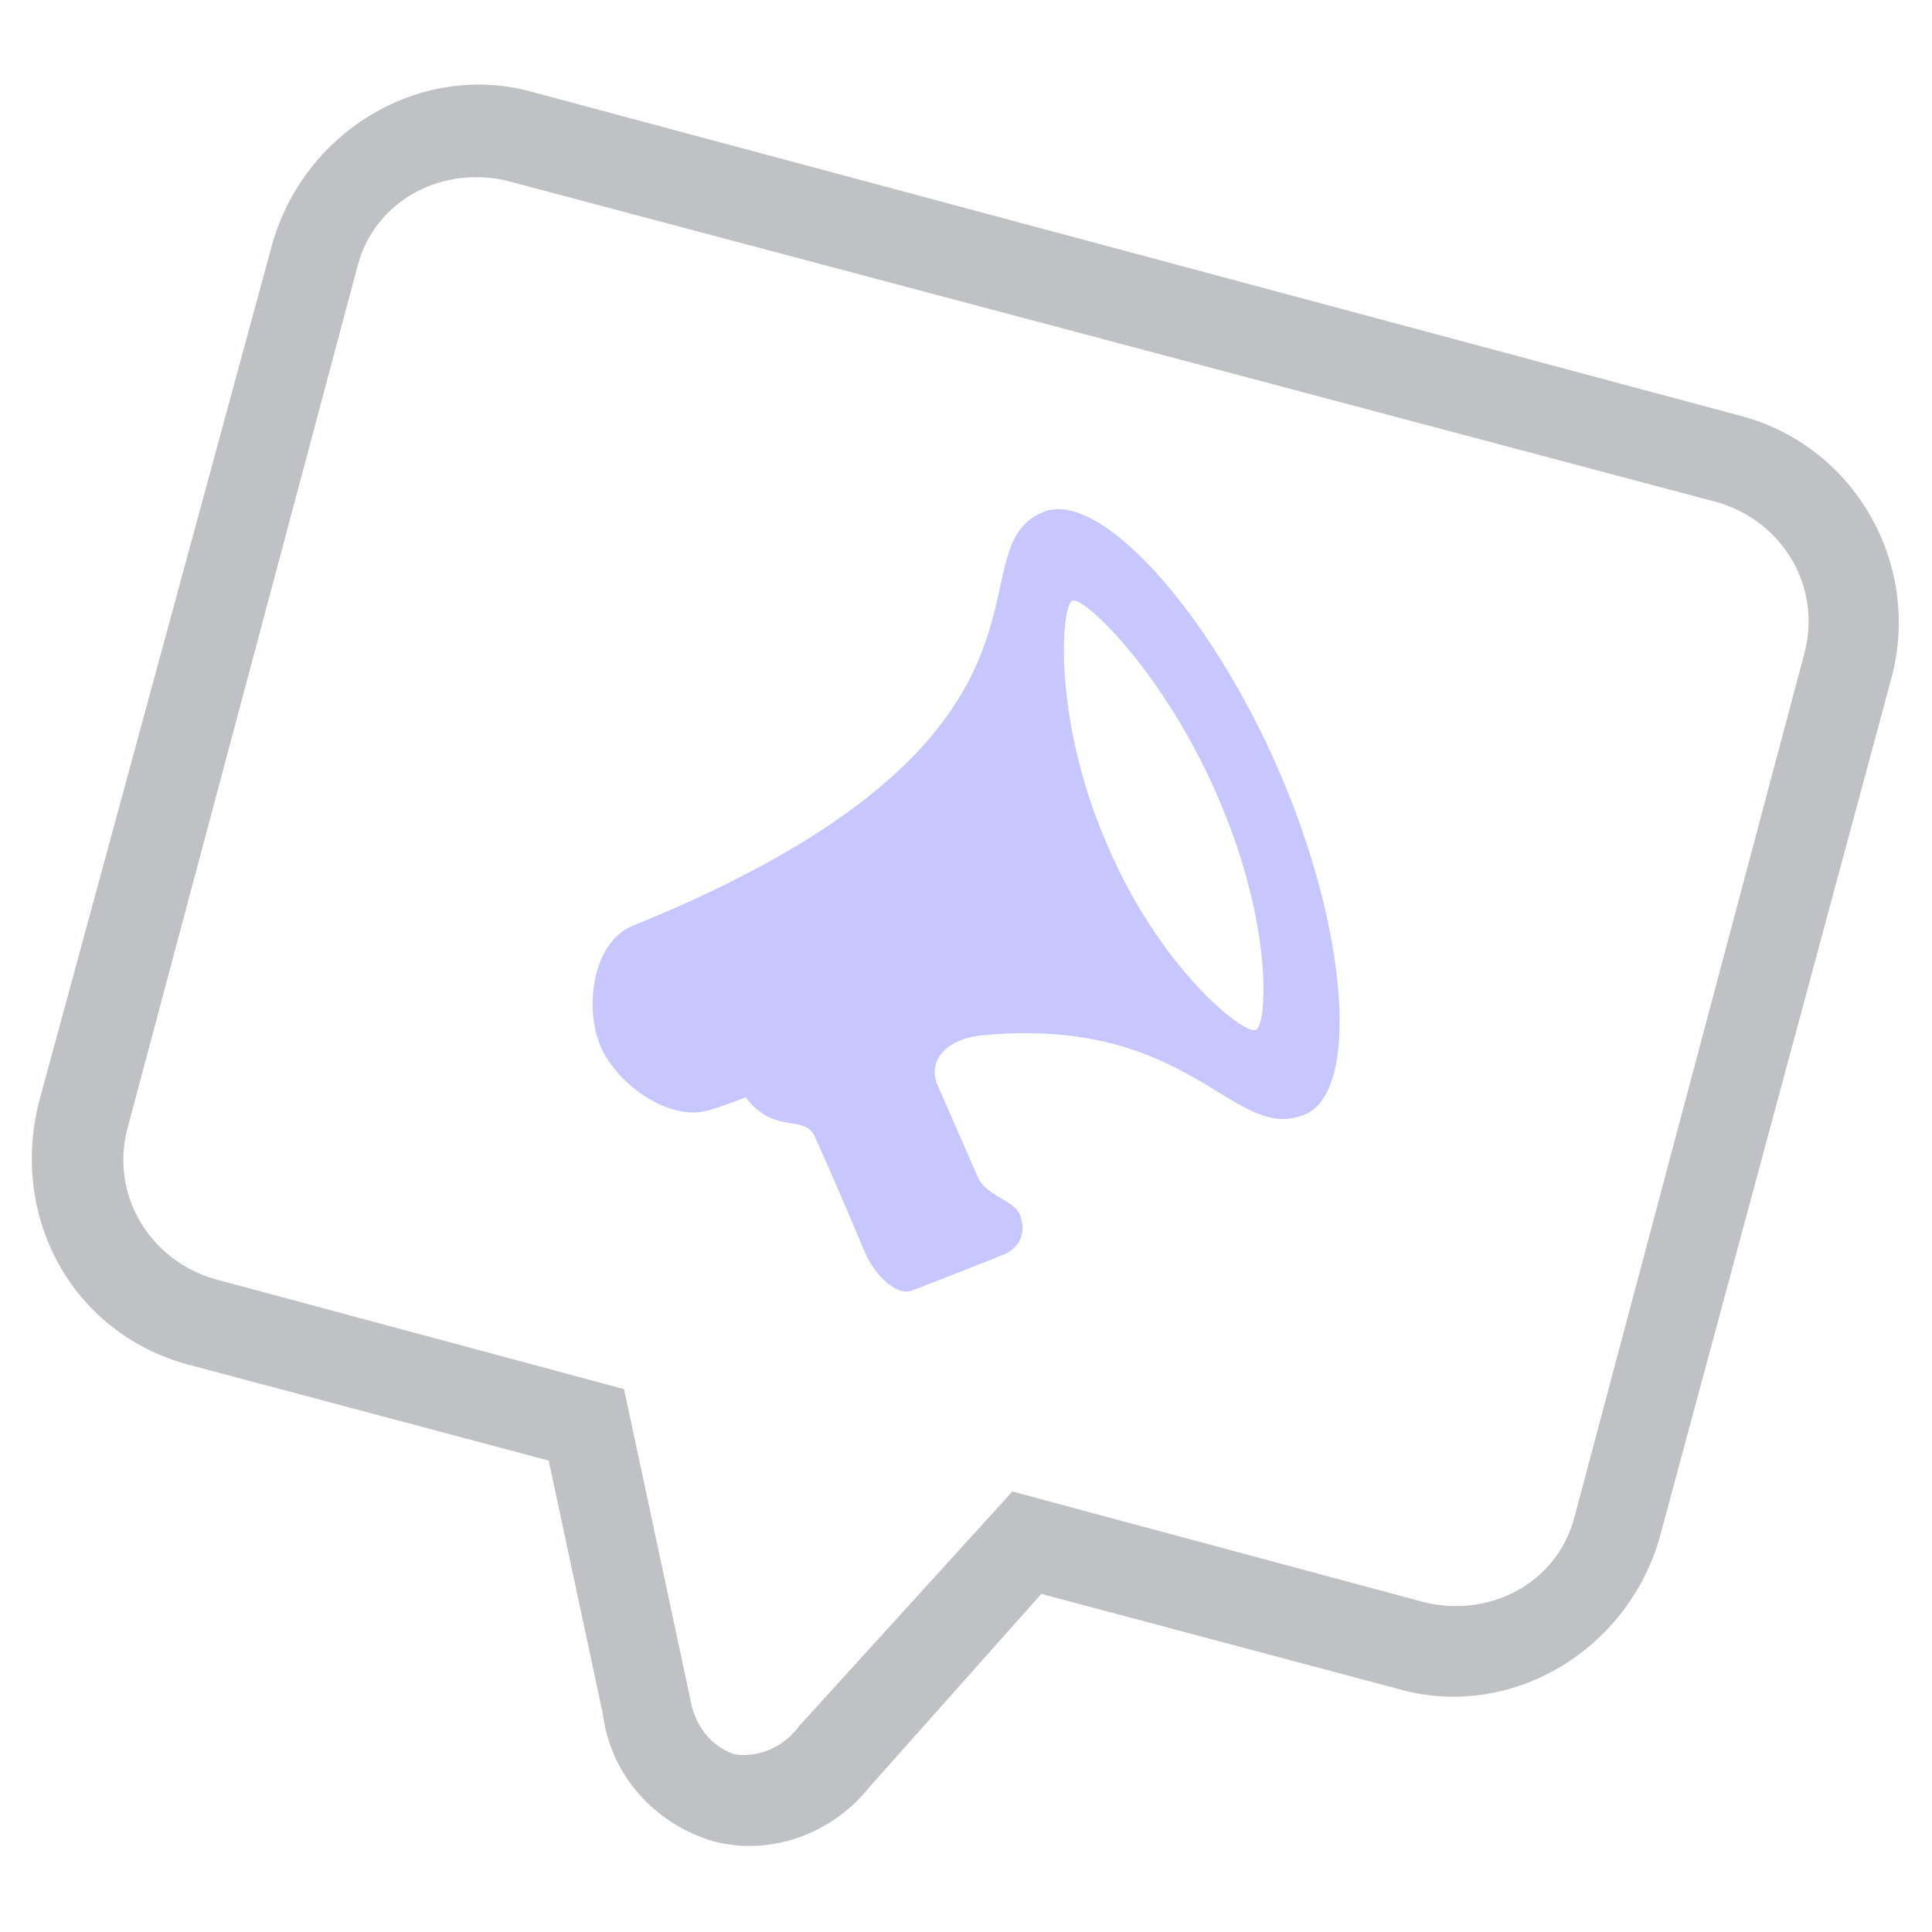<?xml version="1.0" encoding="utf-8"?>
<!-- Generator: Adobe Illustrator 24.3.0, SVG Export Plug-In . SVG Version: 6.00 Build 0)  -->
<svg version="1.1" id="Capa_1" xmlns="http://www.w3.org/2000/svg" xmlns:xlink="http://www.w3.org/1999/xlink" x="0px" y="0px"
	 viewBox="0 0 100 100" style="enable-background:new 0 0 100 100;" xml:space="preserve">
<style type="text/css">
	.st0{fill:#C0C1C5;}
	.st1{fill:#C7C6FF;}
</style>
<path class="st0" d="M36.9,95.3c-3-0.9-5.3-3.4-5.7-6.6l-2.8-13.1L10,70.7C3.9,69.2,0.5,63.2,2,57.1l0,0l12.1-44.5
	c1.7-5.9,7.8-9.5,13.6-7.8l0,0L90,21.5c5.9,1.5,9.5,7.6,7.9,13.6L85.9,79.6c-1.7,5.9-7.8,9.5-13.6,7.8l-18.4-4.9l-8.9,10
	C43.1,94.9,39.9,96.1,36.9,95.3z M26.4,9.4c-3.4-0.9-7,0.9-7.9,4.4L6.6,58.4c-0.9,3.4,1.1,6.8,4.5,7.8l21.2,5.7l3.4,15.9
	c0.2,1.3,0.9,2.5,2.3,3c1.3,0.2,2.6-0.4,3.4-1.5l11-12.1l21.2,5.7c3.4,0.9,7-0.9,7.9-4.4l0,0l11.9-44.7c0.9-3.4-1.1-6.8-4.5-7.8
	L26.4,9.4z"/>
<g>
	<g>
		<path class="st1" d="M66.2,39.9c-3.6-8.3-9.3-14.6-12.2-13.4c-4.9,2,2.9,11.6-21.2,21.4c-2.1,0.8-2.6,4.2-1.7,6.3
			c0.9,2,3.7,4,5.8,3.2c0.4-0.1,1.7-0.6,1.7-0.6c1.5,2,3.1,0.8,3.6,2.1c0.7,1.5,2.1,4.8,2.6,6c0.5,1.1,1.6,2.2,2.4,1.9
			c0.8-0.3,3.6-1.4,4.6-1.8c1.1-0.4,1.3-1.3,1-2.1c-0.3-0.8-1.8-1-2.2-2c-0.4-0.9-1.7-3.9-2.1-4.8c-0.5-1.3,0.6-2.3,2.2-2.5
			c11-1.1,13.1,5.6,16.8,4.1C70.4,56.6,69.8,48.2,66.2,39.9z M65,53.3c-0.6,0.3-5-3.2-7.7-9.6c-2.8-6.4-2.4-12.3-1.8-12.6
			c0.6-0.3,4.9,3.9,7.6,10.3C65.9,47.9,65.6,53.1,65,53.3z"/>
	</g>
</g>
</svg>
